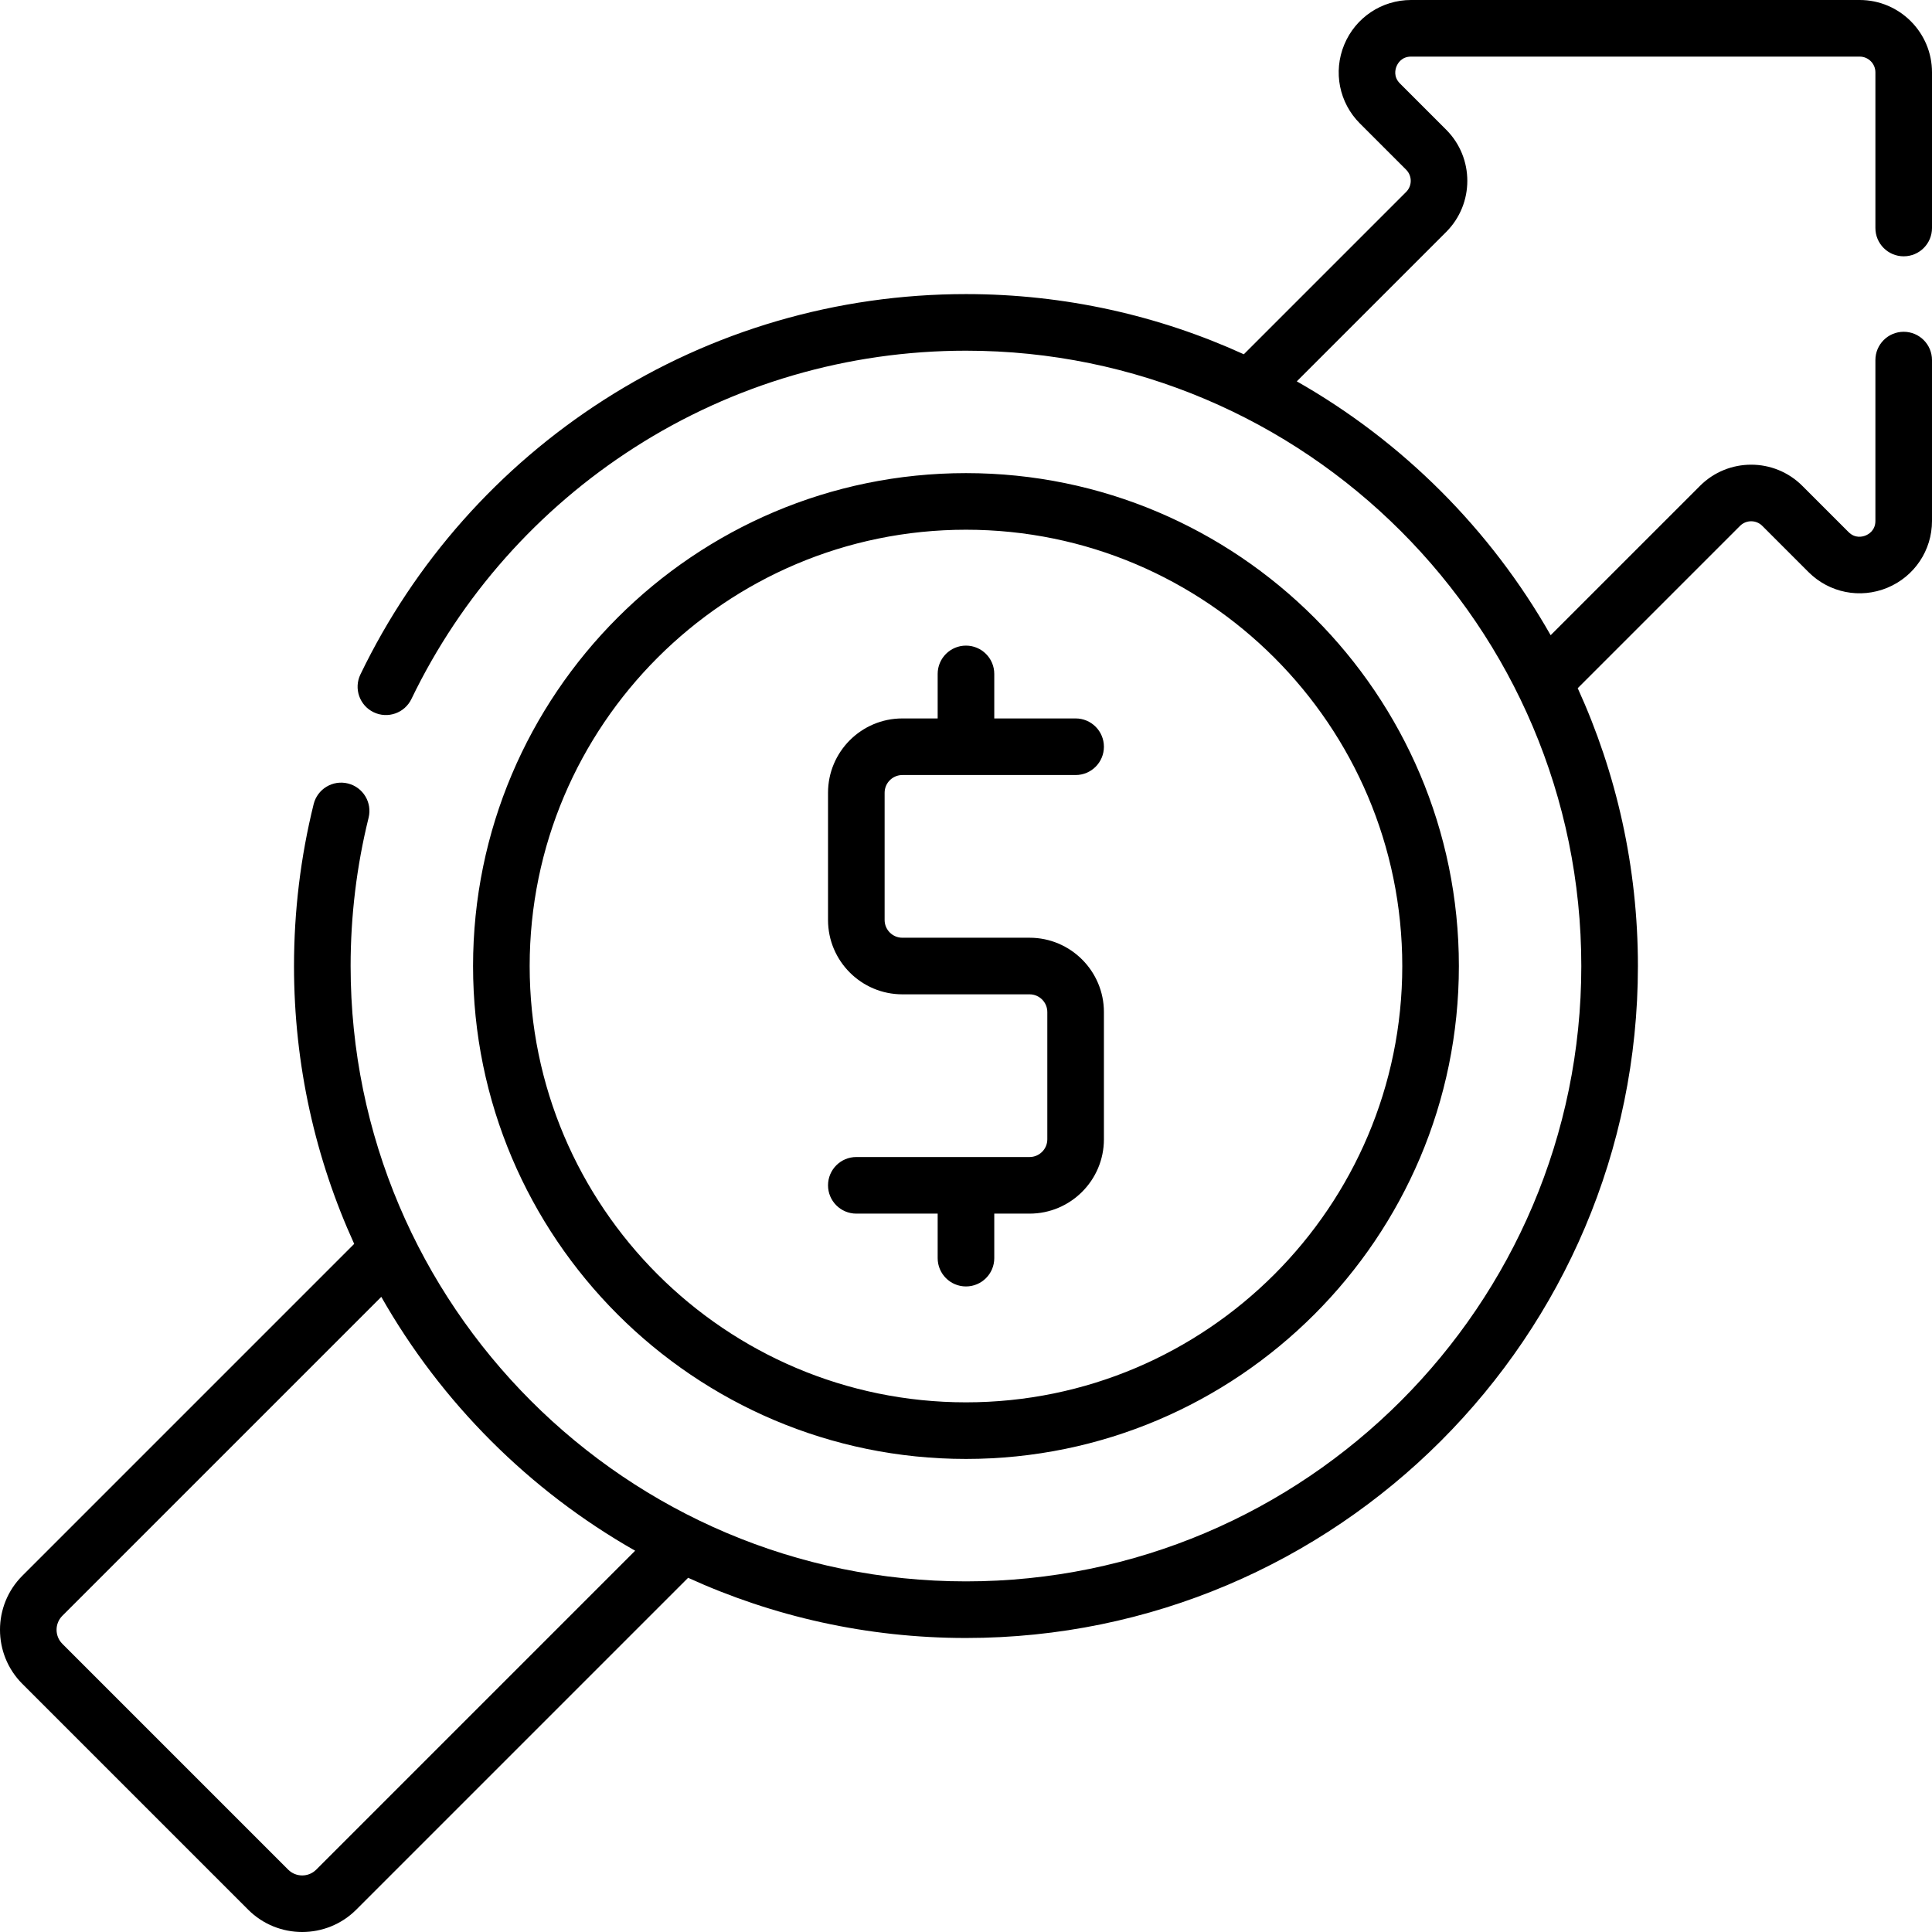 <svg id="Capa_1" enable-background="new 0 0 511.983 511.983" height="512" viewBox="0 0 511.983 511.983" width="512" xmlns="http://www.w3.org/2000/svg"><g><path d="m504.483 67.922c4.143 0 7.5-3.358 7.5-7.5v-41.252c0-10.57-8.6-19.17-19.17-19.17h-118.88c-7.779 0-14.729 4.646-17.707 11.834s-1.348 15.388 4.153 20.889l12.25 12.25c1.625 1.625 1.625 4.269 0 5.894l-43.016 43.016c-22.453-10.238-47.387-15.949-73.631-15.949-34.148 0-67.327 9.695-95.95 28.037-27.862 17.854-50.172 43.013-64.521 72.757-1.8 3.731-.234 8.214 3.496 10.014 3.733 1.8 8.214.234 10.014-3.496 13.142-27.244 33.579-50.289 59.104-66.645 26.203-16.791 56.583-25.667 87.856-25.667 89.916 0 163.067 73.151 163.067 163.067s-73.151 163.067-163.067 163.067-163.067-73.151-163.067-163.067c0-13.295 1.603-26.517 4.765-39.298.995-4.021-1.459-8.087-5.48-9.082-4.016-.993-8.086 1.458-9.082 5.48-3.453 13.958-5.204 28.392-5.204 42.9 0 26.244 5.711 51.178 15.95 73.631l-87.958 87.96c-7.874 7.89-7.874 20.727.005 28.622l59.865 59.865c7.891 7.876 20.729 7.871 28.621-.005l87.956-87.956c22.453 10.238 47.387 15.95 73.631 15.95 98.187 0 178.067-79.88 178.067-178.067 0-26.244-5.711-51.178-15.95-73.631l43.016-43.016c1.623-1.624 4.27-1.624 5.893 0l12.25 12.25c5.501 5.5 13.699 7.132 20.889 4.154 7.189-2.978 11.835-9.928 11.835-17.707v-42.629c0-4.142-3.357-7.5-7.5-7.5s-7.5 3.358-7.5 7.5v42.627c0 2.511-1.801 3.528-2.574 3.849-.774.321-2.767.874-4.542-.902l-12.251-12.25c-7.475-7.473-19.634-7.472-27.106 0l-39.584 39.584c-15.926-28.036-39.237-51.347-67.273-67.272l39.585-39.585c7.473-7.473 7.473-19.633 0-27.106l-12.251-12.25c-1.776-1.776-1.223-3.768-.902-4.542s1.338-2.575 3.85-2.575h118.88c2.299 0 4.17 1.871 4.17 4.17v41.252c-.002 4.143 3.356 7.5 7.498 7.5zm-420.688 427.54c-2.046 2.044-5.377 2.042-7.418.005l-59.854-59.854c-2.043-2.047-2.043-5.377-.005-7.419l84.525-84.524c15.926 28.036 39.237 51.348 67.273 67.273zm172.188-108.84c72.024 0 130.621-58.597 130.621-130.622s-58.597-130.622-130.621-130.622c-72.025 0-130.622 58.597-130.622 130.622s58.598 130.622 130.622 130.622zm0-246.244c63.754 0 115.621 51.868 115.621 115.622s-51.867 115.622-115.621 115.622-115.621-51.868-115.621-115.622 51.868-115.622 115.621-115.622zm16.859 166.235h-45.915c-4.142 0-7.5 3.358-7.5 7.5s3.358 7.5 7.5 7.5h21.557v11.797c0 4.142 3.358 7.5 7.5 7.5 4.143 0 7.5-3.358 7.5-7.5v-11.797h9.358c10.861 0 19.698-8.836 19.698-19.698v-33.717c0-10.862-8.837-19.698-19.698-19.698h-33.717c-2.591 0-4.698-2.107-4.698-4.698v-33.717c0-2.591 2.107-4.698 4.698-4.698h45.915c4.143 0 7.5-3.358 7.5-7.5s-3.357-7.5-7.5-7.5h-21.557v-11.797c0-4.142-3.357-7.5-7.5-7.5-4.142 0-7.5 3.358-7.5 7.5v11.797h-9.358c-10.862 0-19.698 8.836-19.698 19.698v33.717c0 10.862 8.836 19.698 19.698 19.698h33.717c2.591 0 4.698 2.107 4.698 4.698v33.717c0 2.591-2.107 4.698-4.698 4.698z"/></g></svg>